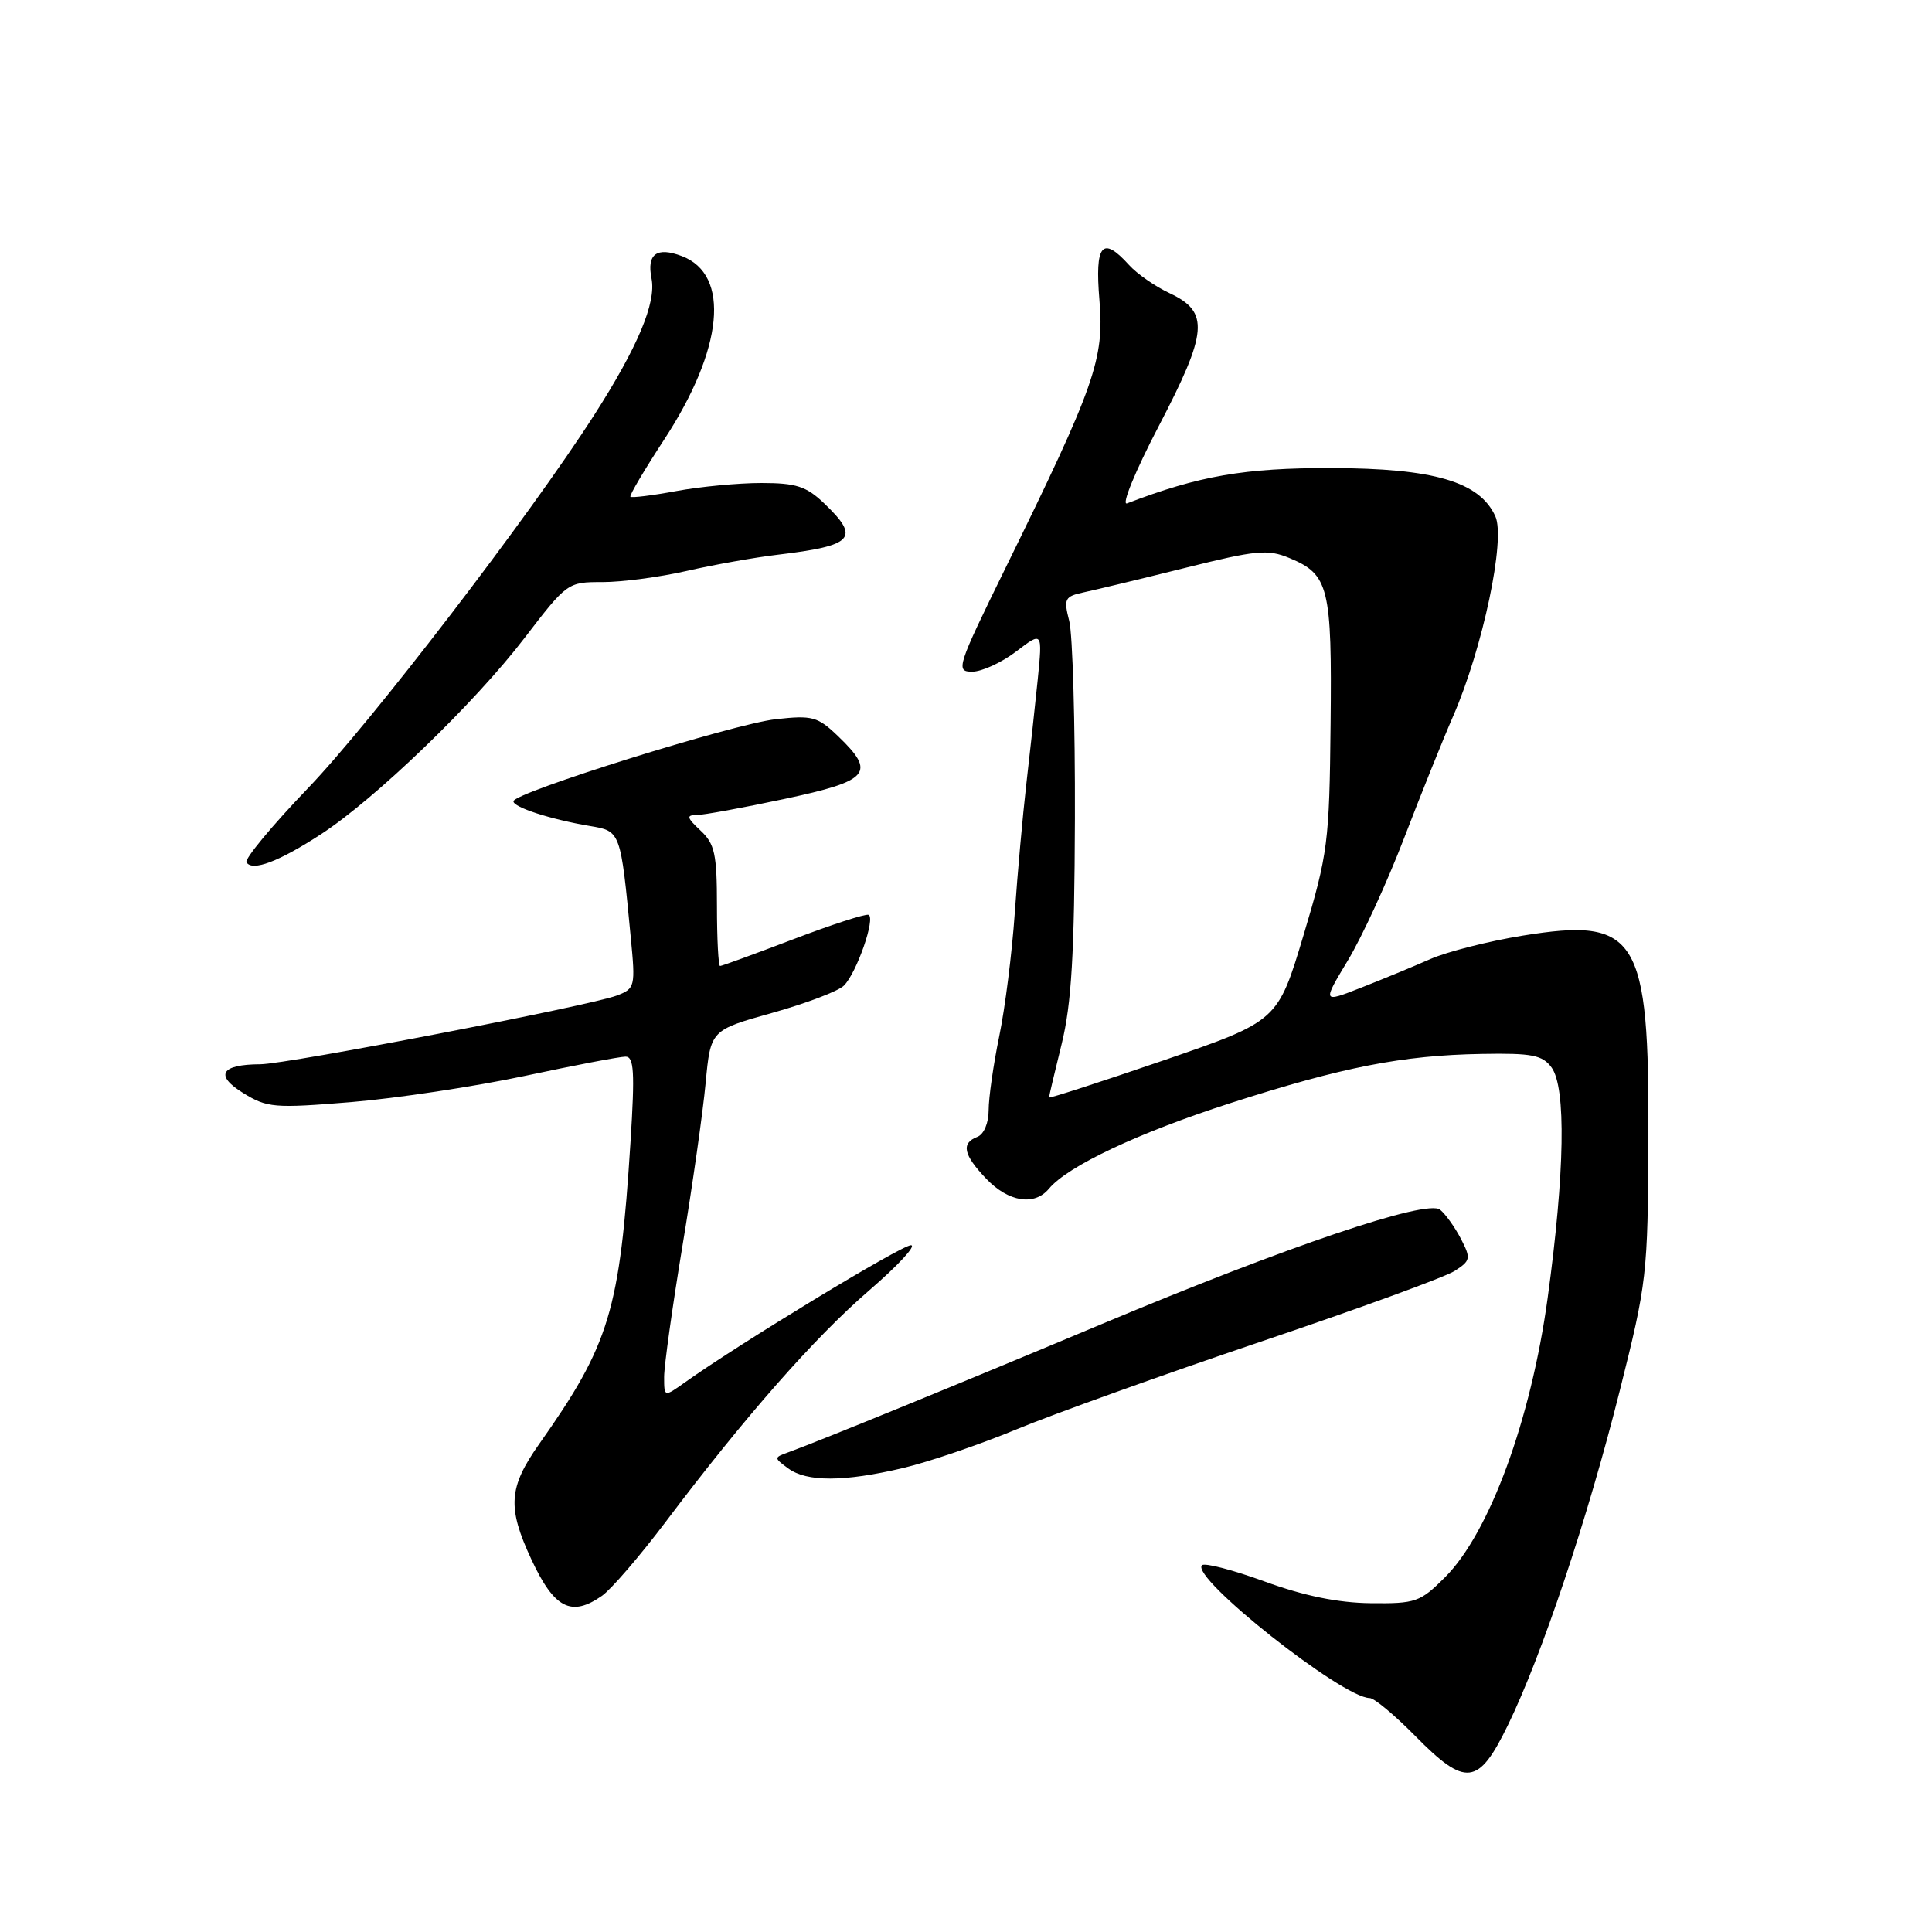 <?xml version="1.0" encoding="UTF-8" standalone="no"?>
<!DOCTYPE svg PUBLIC "-//W3C//DTD SVG 1.1//EN" "http://www.w3.org/Graphics/SVG/1.1/DTD/svg11.dtd" >
<svg xmlns="http://www.w3.org/2000/svg" xmlns:xlink="http://www.w3.org/1999/xlink" version="1.1" viewBox="0 0 256 256">
 <g >
 <path fill="currentColor"
d=" M 199.80 228.60 C 204.29 219.39 210.35 201.29 214.63 184.26 C 218.22 169.98 218.35 168.90 218.42 151.00 C 218.54 124.03 216.98 121.51 201.74 123.98 C 197.24 124.71 191.74 126.11 189.53 127.08 C 187.31 128.06 183.19 129.76 180.36 130.87 C 175.21 132.89 175.21 132.89 178.60 127.26 C 180.47 124.16 183.82 116.87 186.05 111.06 C 188.28 105.25 191.21 97.96 192.56 94.87 C 196.48 85.85 199.52 71.44 198.14 68.41 C 196.05 63.82 189.99 62.05 176.36 62.02 C 164.91 62.00 158.85 63.05 149.34 66.70 C 148.55 67.00 150.42 62.44 153.51 56.52 C 160.05 43.99 160.28 41.34 155.00 38.86 C 153.07 37.96 150.64 36.27 149.60 35.11 C 146.05 31.18 145.06 32.36 145.68 39.77 C 146.34 47.57 145.10 51.11 133.24 75.25 C 126.81 88.36 126.60 89.00 128.81 89.00 C 130.09 89.00 132.71 87.80 134.64 86.33 C 138.14 83.66 138.14 83.66 137.50 90.08 C 137.14 93.61 136.46 99.88 135.98 104.00 C 135.51 108.12 134.82 115.78 134.46 121.00 C 134.10 126.22 133.18 133.57 132.40 137.32 C 131.63 141.06 131.00 145.47 131.00 147.10 C 131.00 148.81 130.37 150.31 129.50 150.64 C 127.32 151.48 127.65 153.02 130.69 156.20 C 133.64 159.28 137.07 159.82 138.99 157.51 C 141.49 154.51 150.79 150.12 163.00 146.18 C 177.92 141.38 185.83 139.83 196.34 139.65 C 203.02 139.53 204.38 139.80 205.59 141.45 C 207.53 144.11 207.35 155.35 205.07 172.00 C 202.86 188.13 197.36 203.11 191.47 209.00 C 188.18 212.29 187.58 212.50 181.61 212.43 C 177.28 212.38 172.79 211.46 167.58 209.56 C 163.36 208.02 159.62 207.05 159.27 207.40 C 157.68 208.99 177.90 225.00 181.49 225.00 C 182.09 225.00 184.79 227.25 187.50 230.00 C 194.22 236.82 195.89 236.63 199.80 228.60 Z  M 79.77 211.45 C 80.99 210.59 84.77 206.20 88.17 201.70 C 98.63 187.81 107.93 177.23 115.18 170.98 C 118.99 167.69 121.48 165.00 120.70 165.00 C 119.44 165.00 98.02 178.00 90.76 183.17 C 88.00 185.14 88.00 185.14 88.00 182.45 C 88.00 180.98 89.09 173.19 90.42 165.14 C 91.76 157.09 93.14 147.35 93.50 143.50 C 94.16 136.50 94.16 136.50 102.33 134.21 C 106.82 132.95 111.09 131.33 111.82 130.60 C 113.52 128.91 116.06 121.59 115.08 121.22 C 114.66 121.07 110.16 122.53 105.08 124.47 C 99.99 126.41 95.64 128.00 95.41 128.00 C 95.19 128.00 95.00 124.42 95.00 120.04 C 95.00 113.14 94.71 111.81 92.81 110.04 C 91.01 108.36 90.92 108.00 92.27 108.00 C 93.18 108.00 98.44 107.04 103.96 105.86 C 115.24 103.46 116.13 102.42 111.04 97.54 C 108.34 94.95 107.64 94.76 102.79 95.30 C 97.19 95.92 68.07 105.03 68.03 106.17 C 68.00 106.97 72.99 108.58 78.17 109.45 C 82.24 110.13 82.23 110.10 83.58 124.23 C 84.21 130.74 84.15 130.99 81.74 131.91 C 78.17 133.27 38.07 141.00 34.50 141.02 C 29.26 141.04 28.41 142.47 32.22 144.83 C 35.40 146.79 36.32 146.87 46.56 146.03 C 52.58 145.53 62.90 143.97 69.50 142.57 C 76.10 141.16 82.12 140.01 82.88 140.01 C 84.01 140.00 84.13 142.01 83.55 151.25 C 82.12 173.72 80.80 178.09 71.43 191.36 C 67.38 197.11 67.20 199.74 70.41 206.63 C 73.44 213.14 75.70 214.30 79.77 211.45 Z  M 119.66 194.52 C 123.05 193.72 129.80 191.42 134.66 189.41 C 139.52 187.39 154.07 182.17 167.00 177.80 C 179.93 173.44 191.52 169.21 192.76 168.40 C 194.87 167.04 194.92 166.75 193.58 164.15 C 192.78 162.61 191.54 160.88 190.82 160.29 C 189.07 158.88 170.59 165.13 146.00 175.44 C 127.73 183.11 108.39 191.02 104.50 192.42 C 102.53 193.13 102.52 193.16 104.44 194.57 C 106.90 196.38 111.83 196.37 119.66 194.52 Z  M 42.50 110.56 C 49.71 105.88 62.89 93.17 69.50 84.54 C 75.14 77.18 75.23 77.12 79.84 77.13 C 82.40 77.13 87.42 76.47 91.00 75.65 C 94.58 74.83 99.97 73.87 103.00 73.51 C 113.15 72.30 114.04 71.32 109.20 66.69 C 106.84 64.44 105.50 64.00 100.88 64.00 C 97.85 64.00 92.77 64.48 89.59 65.07 C 86.41 65.66 83.68 65.99 83.53 65.82 C 83.38 65.64 85.39 62.25 87.99 58.27 C 95.86 46.25 96.82 36.40 90.36 33.94 C 87.01 32.67 85.68 33.65 86.33 36.91 C 86.97 40.11 84.50 45.99 78.73 55.00 C 70.23 68.28 49.13 95.79 40.78 104.47 C 36.04 109.41 32.39 113.82 32.66 114.26 C 33.43 115.50 36.94 114.18 42.50 110.56 Z  M 139.00 145.42 C 139.00 145.26 139.75 142.06 140.68 138.31 C 141.98 133.00 142.37 126.44 142.43 108.50 C 142.47 95.85 142.13 84.05 141.68 82.29 C 140.92 79.31 141.06 79.03 143.68 78.47 C 145.23 78.14 151.25 76.69 157.07 75.24 C 166.45 72.90 167.99 72.75 170.85 73.94 C 176.09 76.11 176.50 77.79 176.31 96.00 C 176.15 111.62 175.96 113.11 172.73 123.90 C 169.31 135.30 169.31 135.30 154.16 140.51 C 145.82 143.37 139.00 145.58 139.00 145.42 Z "/>
</g>
</svg>